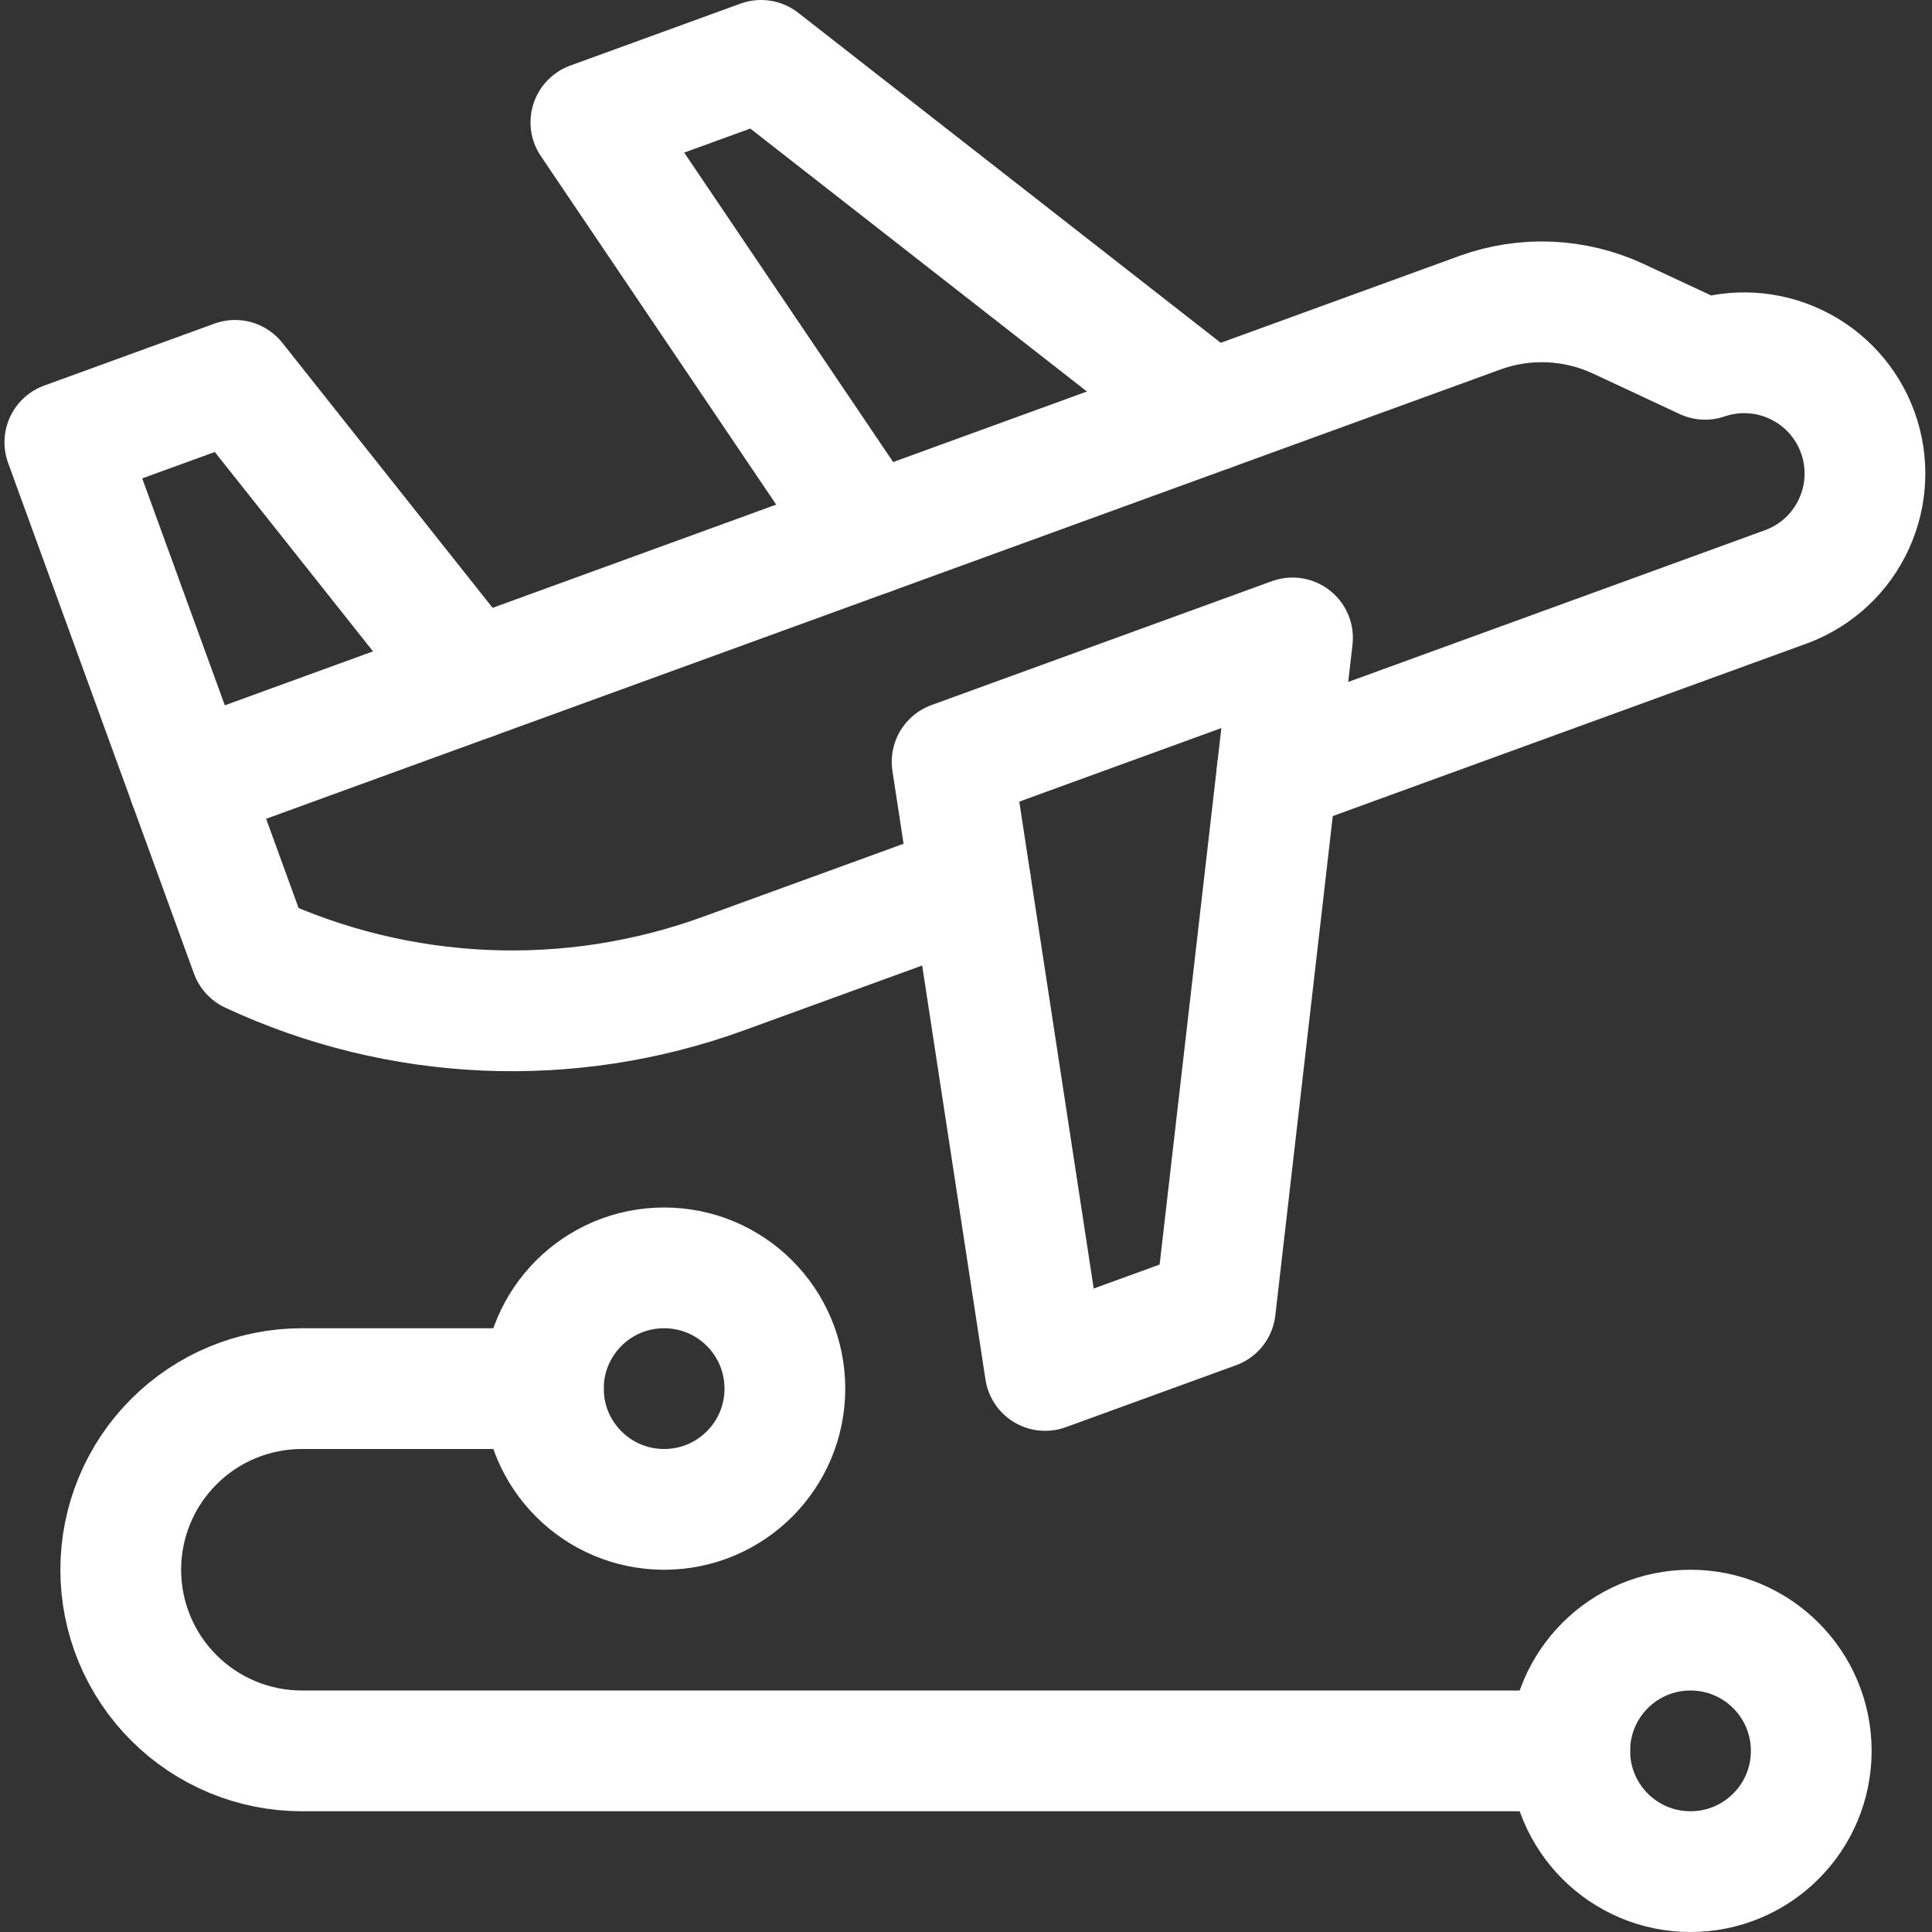 <svg width="32" height="32" viewBox="0 0 32 32" fill="none" xmlns="http://www.w3.org/2000/svg">
<rect x="0" y="0" width="32" height="32" fill="#333333" stroke="none"/>
<path d="M7.824 11.254L3.893 6.3L1.074 7.326L3.126 12.964" stroke="white" stroke-width="2" stroke-linecap="round" stroke-linejoin="round"/>
<path d="M20.04 6.807L12.606 1L9.787 2.026L14.402 8.86" stroke="white" stroke-width="2" stroke-linecap="round" stroke-linejoin="round"/>
<path d="M21.153 12.788L29.61 9.709C30.099 9.52 30.494 9.148 30.71 8.671C30.927 8.194 30.948 7.651 30.769 7.159C30.59 6.667 30.225 6.265 29.752 6.039C29.28 5.813 28.738 5.781 28.242 5.951L26.805 5.28C26.448 5.114 26.061 5.019 25.668 5.002C25.274 4.985 24.881 5.045 24.511 5.18L3.126 12.964L4.152 15.783C6.614 16.931 9.431 17.054 11.984 16.125L16.078 14.635" stroke="white" stroke-width="2" stroke-linecap="round" stroke-linejoin="round"/>
<path d="M9 23H5C4.204 23 3.441 23.316 2.879 23.879C2.316 24.441 2 25.204 2 26C2 26.796 2.316 27.559 2.879 28.121C3.441 28.684 4.204 29 5 29H26" stroke="white" stroke-width="2" stroke-linecap="round" stroke-linejoin="round"/>
<path d="M20.13 21.673L17.311 22.699L15.77 12.618L21.408 10.566L20.13 21.673Z" stroke="white" stroke-width="2" stroke-linecap="round" stroke-linejoin="round"/>
<path d="M11 25C12.105 25 13 24.105 13 23C13 21.895 12.105 21 11 21C9.895 21 9 21.895 9 23C9 24.105 9.895 25 11 25Z" stroke="white" stroke-width="2" stroke-linecap="round" stroke-linejoin="round"/>
<path d="M28 31C29.105 31 30 30.105 30 29C30 27.895 29.105 27 28 27C26.895 27 26 27.895 26 29C26 30.105 26.895 31 28 31Z" stroke="white" stroke-width="2" stroke-linecap="round" stroke-linejoin="round"/>
</svg>
